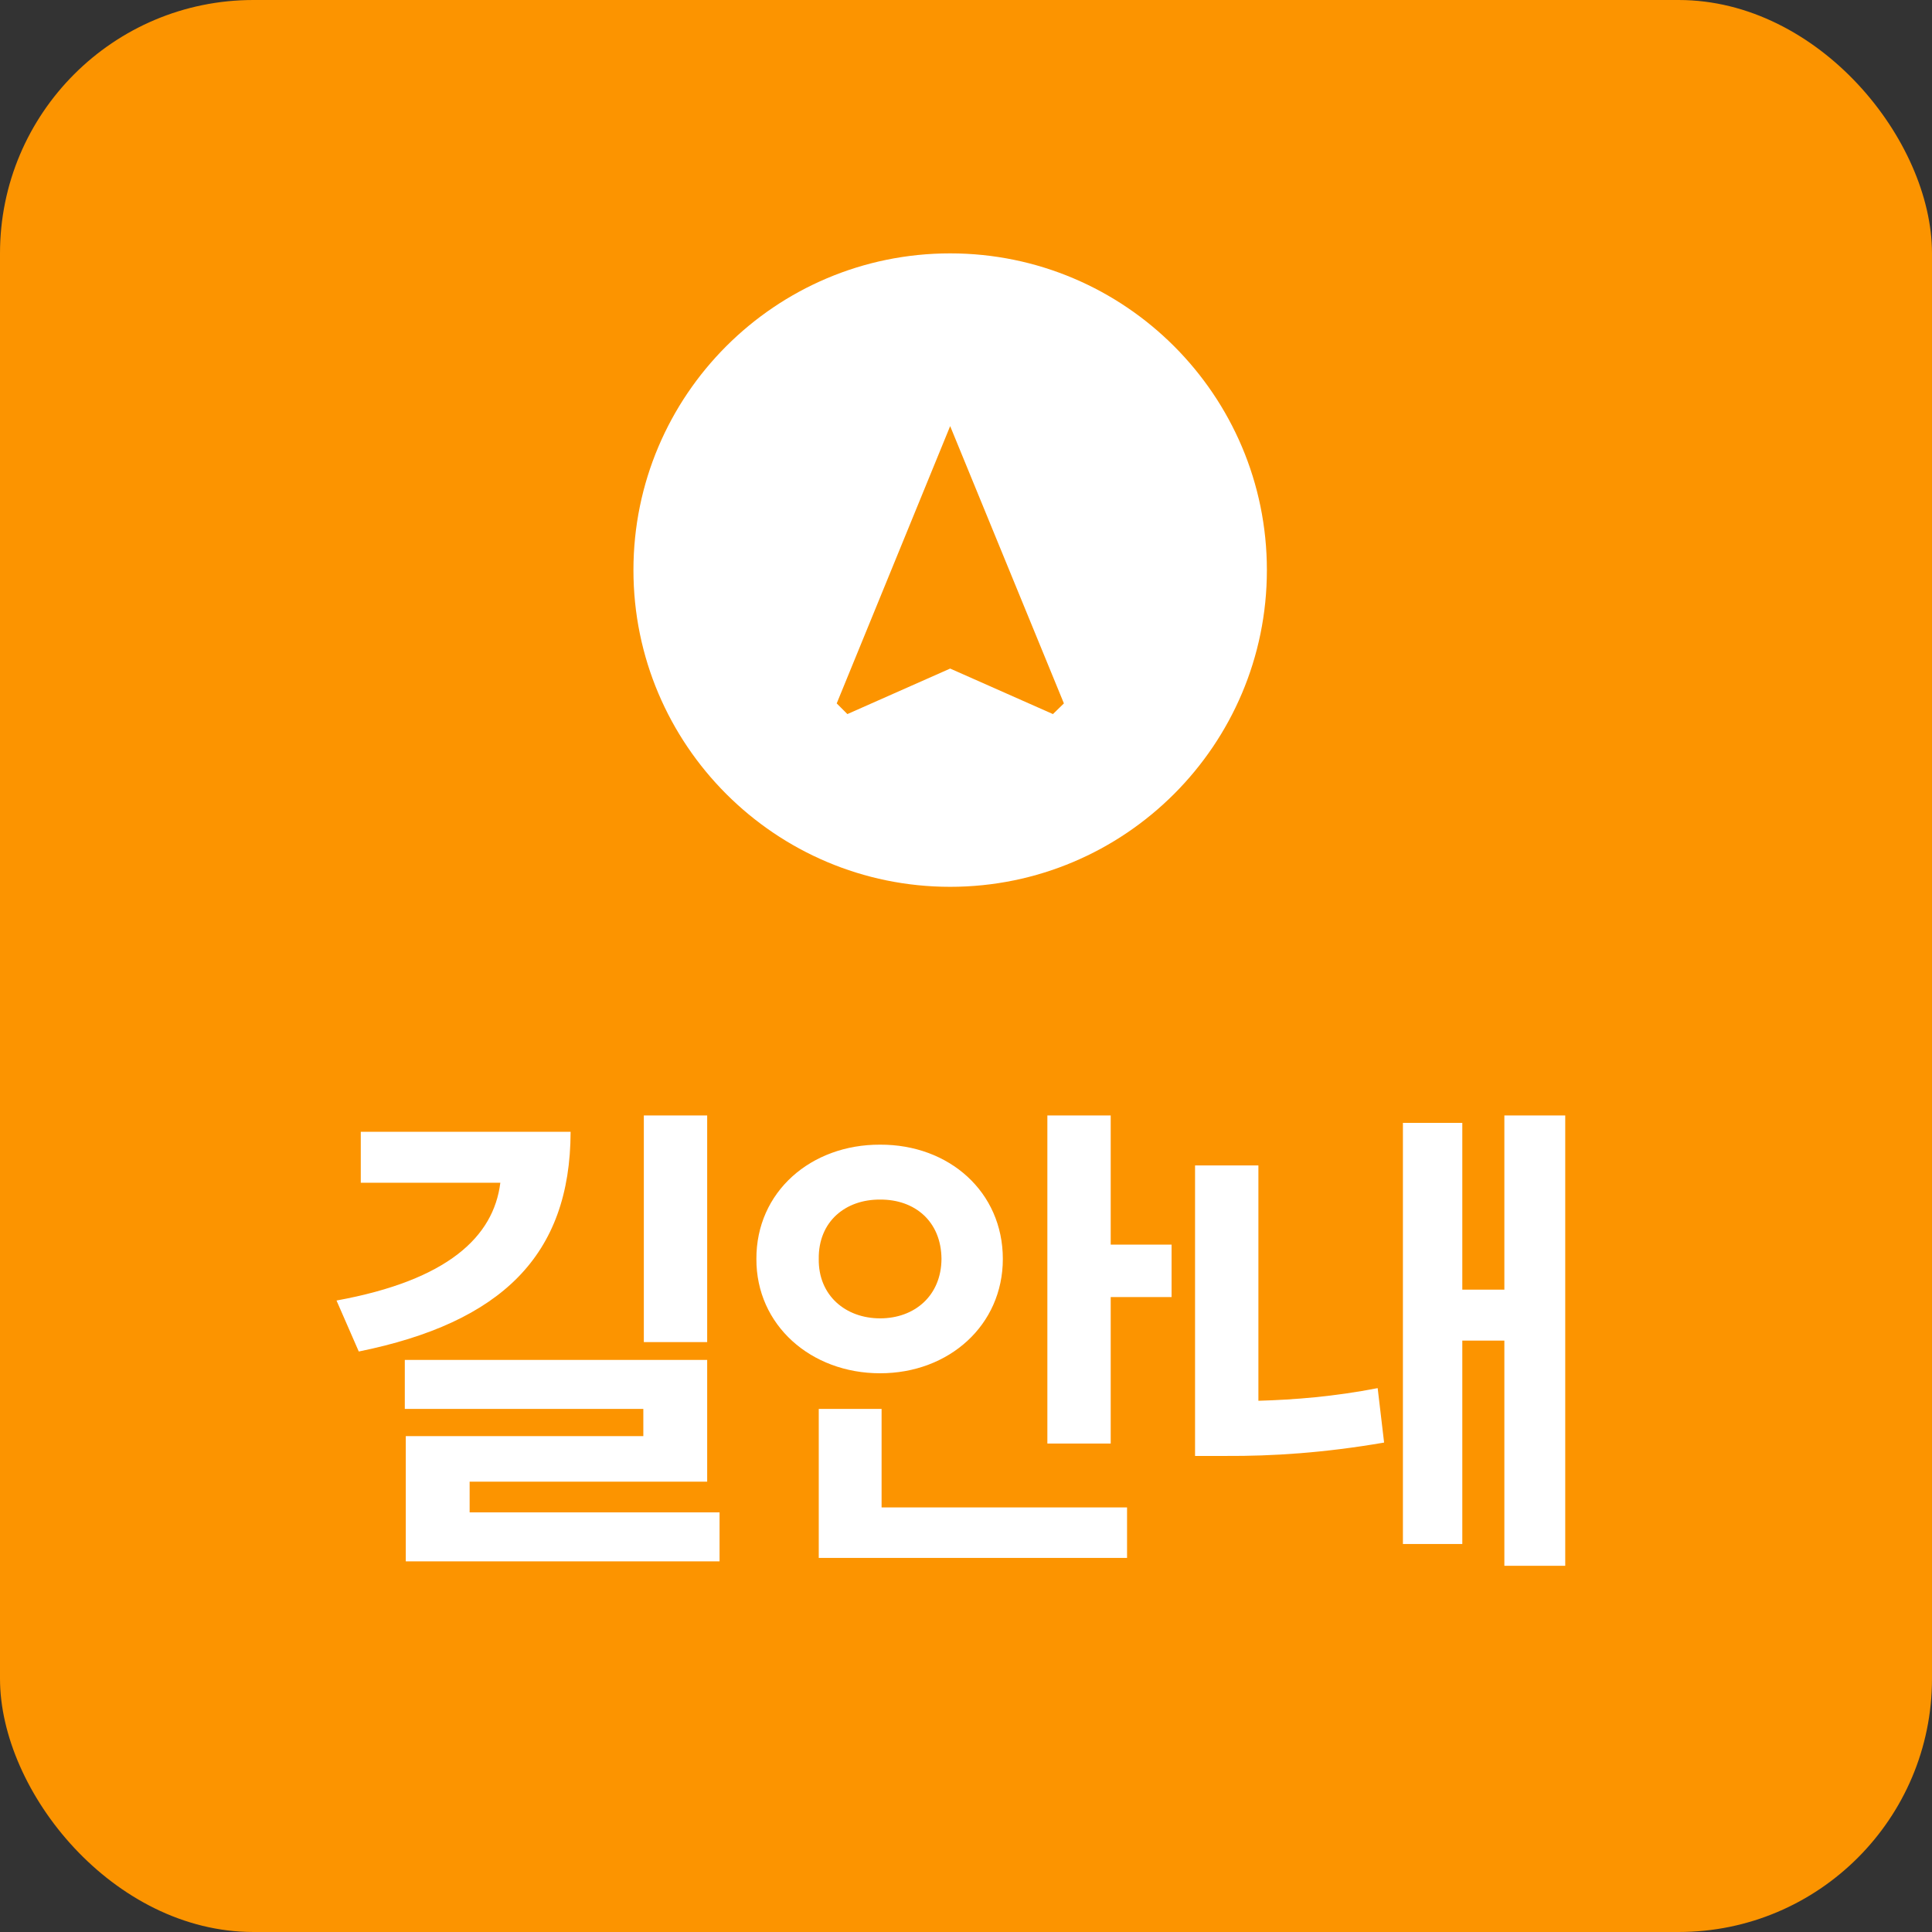 <svg width="61" height="61" viewBox="0 0 61 61" fill="none" xmlns="http://www.w3.org/2000/svg">
<rect x="0" y="0" width="61" height="61" fill="#333333" stroke="none"/>
<rect width="61" height="61" rx="8" fill="#FC9400"/>
<path d="M30 8C24.482 8 20 12.482 20 18C20 23.518 24.482 28 30 28C35.518 28 40 23.518 40 18C40 12.482 35.518 8 30 8ZM33.245 22.546L30 21.109L26.755 22.546L26.418 22.209L30 13.454L33.591 22.209L33.245 22.546Z" fill="white"/>
<path d="M22.328 35.219H20.328V42.375H22.328V35.219ZM10.625 41.062L11.328 42.672C15.828 41.758 18.008 39.641 18.016 35.734H11.391V37.344H15.797C15.586 39.047 14.141 40.422 10.625 41.062ZM12.781 44.484H20.312V45.344H12.812V49.297H22.719V47.75H14.828V46.781H22.328V42.938H12.781V44.484ZM35.069 35.219H33.069V45.578H35.069V40.953H36.991V39.297H35.069V35.219ZM23.882 39.75C23.874 41.836 25.601 43.359 27.788 43.359C29.968 43.359 31.663 41.836 31.663 39.75C31.663 37.633 29.968 36.133 27.788 36.141C25.601 36.133 23.874 37.633 23.882 39.75ZM25.851 49.188H35.585V47.594H27.835V44.484H25.851V49.188ZM25.851 39.75C25.835 38.562 26.702 37.867 27.788 37.875C28.882 37.867 29.718 38.562 29.726 39.75C29.718 40.906 28.882 41.625 27.788 41.625C26.702 41.625 25.835 40.906 25.851 39.75ZM49.42 35.219H47.498V40.719H46.17V35.453H44.295V48.75H46.17V42.328H47.498V49.438H49.42V35.219ZM37.732 45.969H38.701C40.17 45.977 41.795 45.875 43.701 45.547L43.498 43.828C42.131 44.094 40.873 44.195 39.732 44.227V36.797H37.732V45.969Z" fill="white"/>
</svg>
